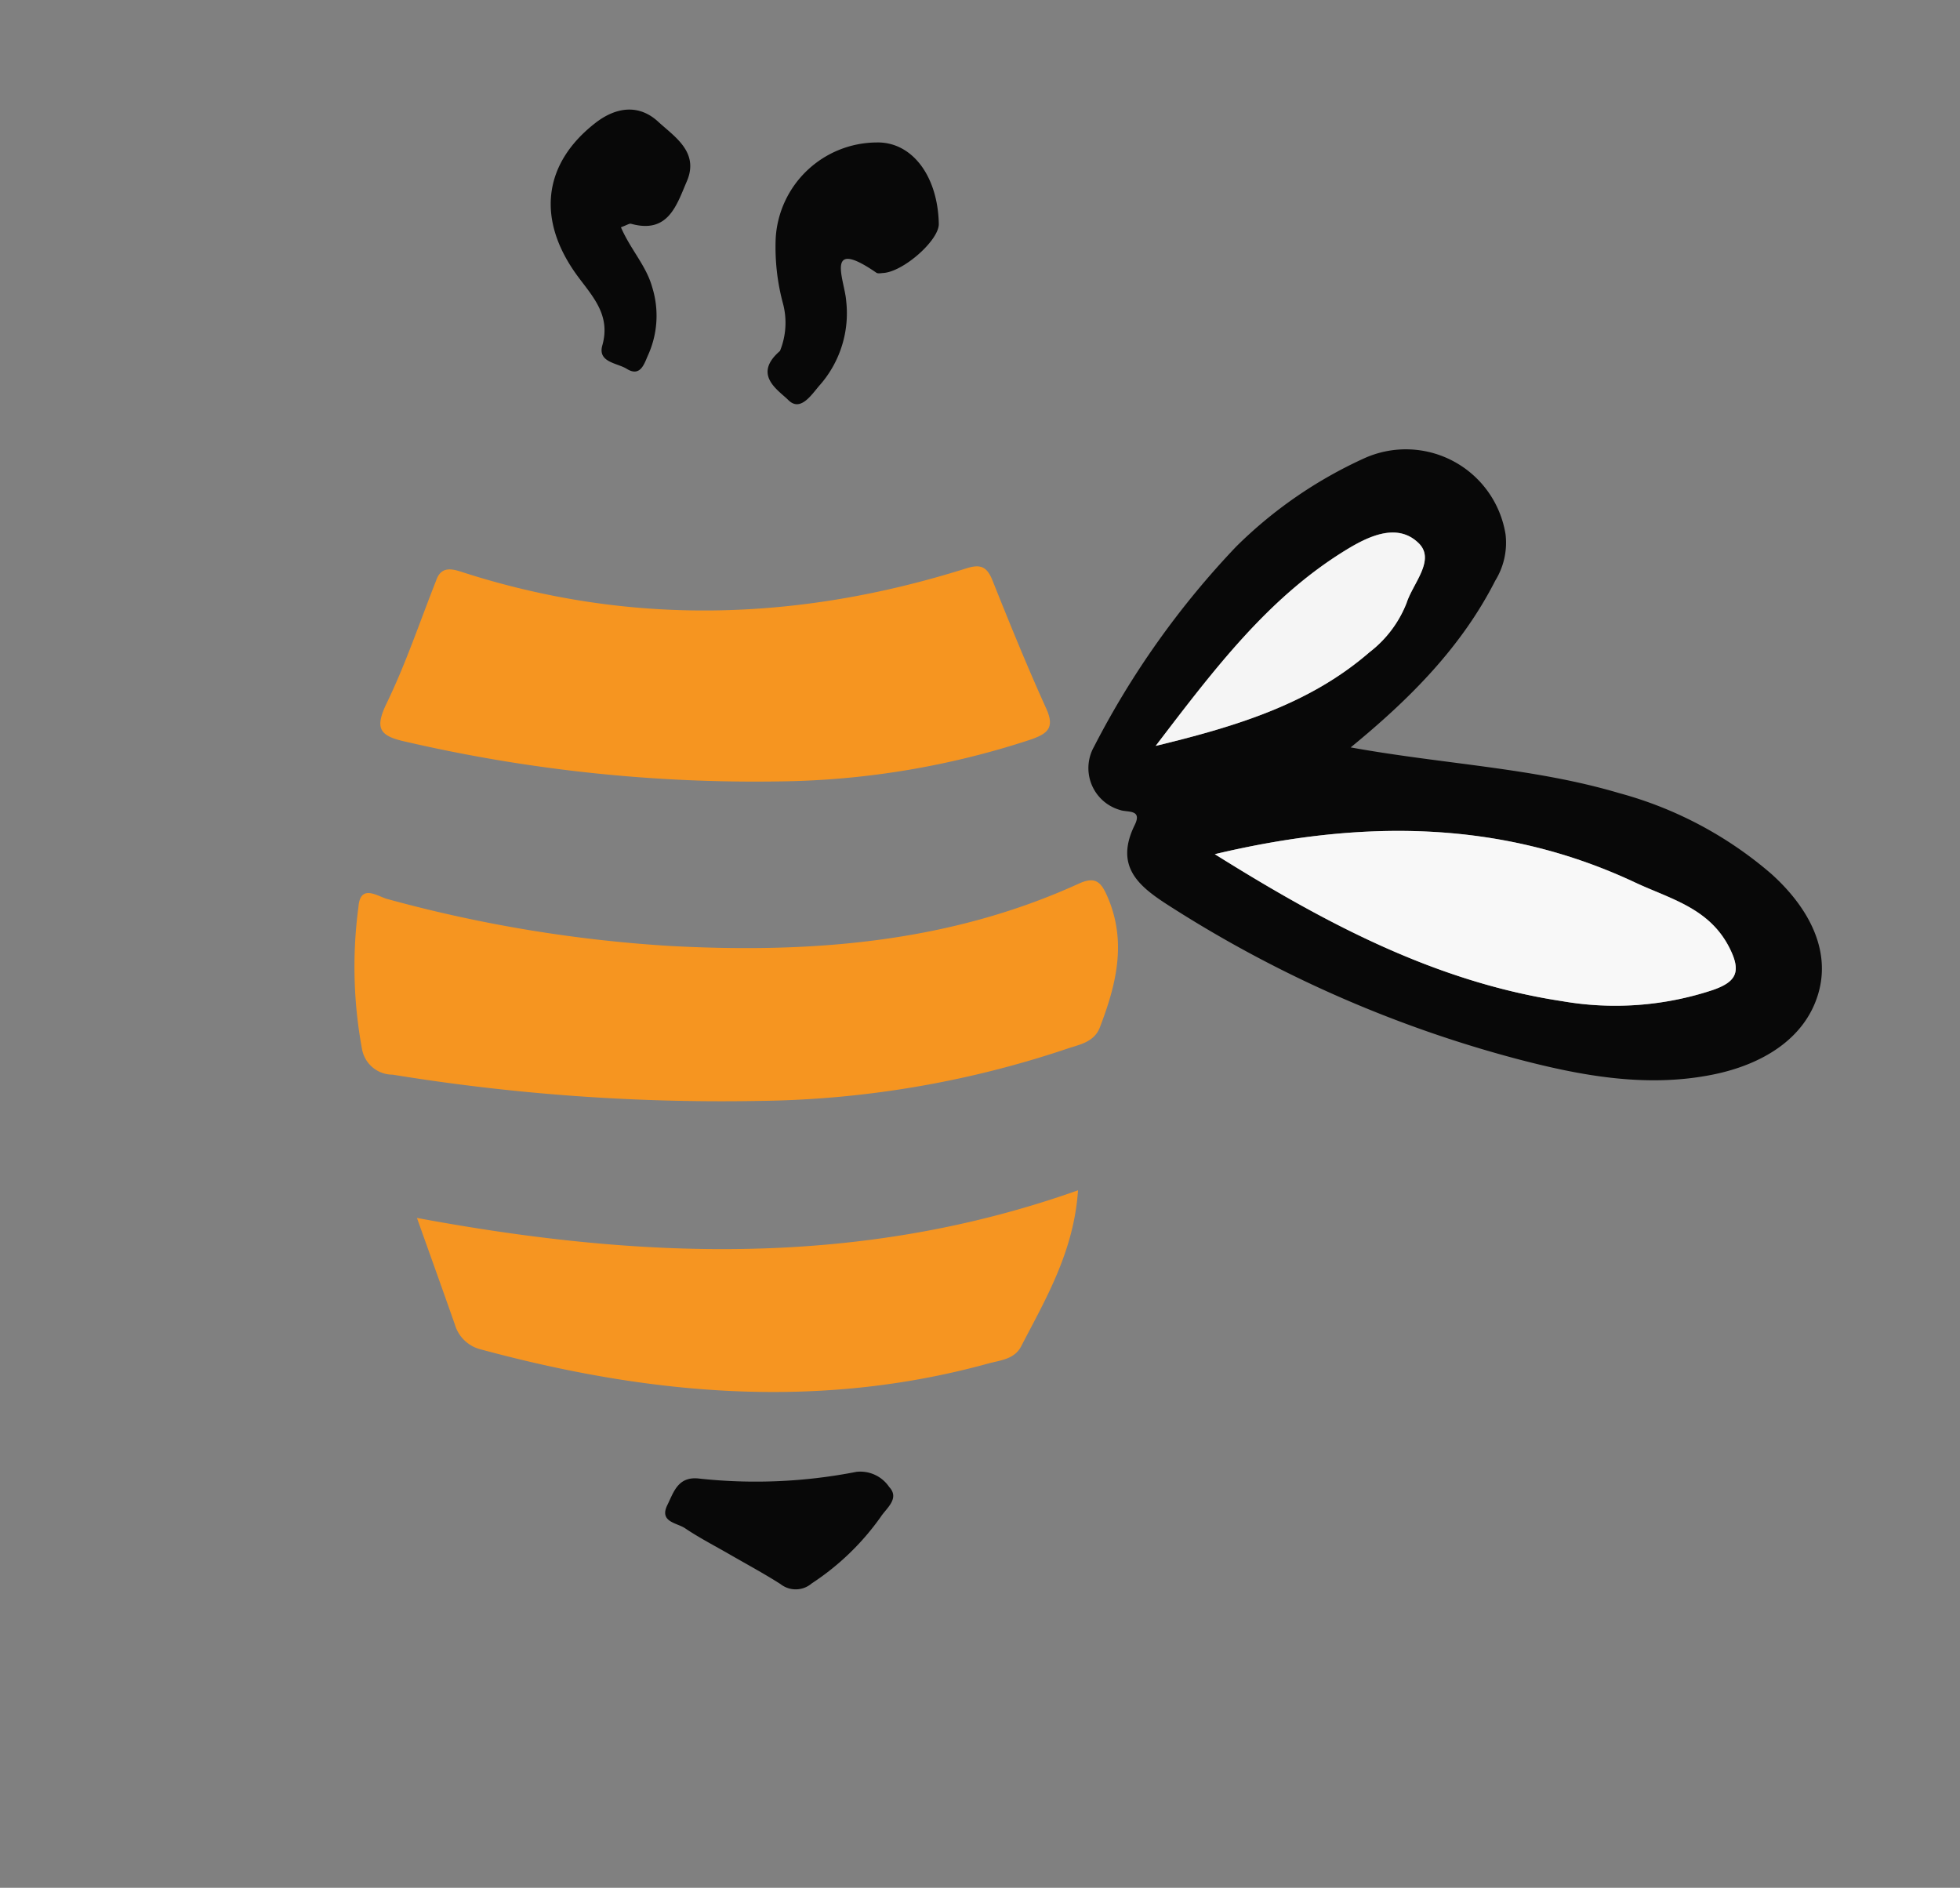 <svg id="Component_38_2" data-name="Component 38 – 2" xmlns="http://www.w3.org/2000/svg" width="130.048" height="125.25" viewBox="0 0 130.048 125.25">
  <rect x="0" y="0" width="130.048" height="125.25" fill="#808080" stroke="none"/>
  <g id="Group_22" data-name="Group 22" transform="translate(-327.502 -472.82) rotate(30)">
    <path id="Path_69" data-name="Path 69" d="M643.065,243.858c5.932-2.13,11.189-4.9,16.94-6.28a25.712,25.712,0,0,1,11.416-.41c3.139.662,5.948,2.306,6.681,5.326.749,3.084-.921,5.984-3.36,8.137-3.372,2.977-7.544,4.451-11.75,5.6a81.283,81.283,0,0,1-24.848,2.76c-2.45-.1-4.7-.309-4.914-3.51-.08-1.184-.842-.462-1.336-.377a2.889,2.889,0,0,1-3.6-2.762,57.04,57.04,0,0,1,1.53-16.224,29.259,29.259,0,0,1,4.414-9.3,6.7,6.7,0,0,1,10.664-.333,4.781,4.781,0,0,1,.939,2.987C646.1,234.376,644.895,239.015,643.065,243.858ZM638.8,254.5c8.47.3,16.834.05,24.83-3.077a20.568,20.568,0,0,0,8.282-5.629c1.1-1.267,1.056-2.015-.438-2.992-2.484-1.623-5.022-.838-7.586-.62C653.961,243.027,645.932,247.767,638.8,254.5Zm-6.988-4.26c4.106-3.91,7.481-7.579,9.171-12.475a7.625,7.625,0,0,0,.5-4.061c-.29-1.351.249-3.446-1.293-3.84-1.937-.5-3.145,1.312-3.985,2.872C633.372,238,632.637,243.808,631.81,250.24Z" transform="translate(-20.624)" fill="#080808"/>
    <path id="Path_70" data-name="Path 70" d="M622.632,283.124c.166,1.08-.646,1.688-1.22,2.362a66.4,66.4,0,0,1-15.923,13.166A135.782,135.782,0,0,1,583.561,309.3a2.061,2.061,0,0,1-2.634-.485,29.982,29.982,0,0,1-4.9-8.031c-.666-1.405.765-1.228,1.4-1.4a91.74,91.74,0,0,0,17.862-6.71c8.3-4.223,15.866-9.4,21.366-17.116.687-.964,1.2-.842,2.034-.231C621.348,277.272,622.153,280.105,622.632,283.124Z" transform="translate(-5.315 -14.855)" fill="#f69520"/>
    <path id="Path_71" data-name="Path 71" d="M567.105,273.582c-.186-.922.377-1.179,1.142-1.341,11.515-2.453,21.027-8.342,28.923-16.96.669-.731,1.128-.775,1.9-.168,2.412,1.9,4.842,3.789,7.339,5.578,1.177.843.882,1.436.1,2.336a55.17,55.17,0,0,1-12.933,10.652,102.852,102.852,0,0,1-22.88,10.168c-1.71.547-2.232.263-2.367-1.606C568.117,279.34,567.531,276.467,567.105,273.582Z" transform="translate(-2.749 -8.965)" fill="#f69520"/>
    <path id="Path_72" data-name="Path 72" d="M632.5,300.778c1.788,3.655,1.748,7.281,1.907,10.867.042.963-.751,1.487-1.325,2.069-8.236,8.351-18.451,13.052-29.607,16.014a2.392,2.392,0,0,1-2.338-.57c-1.794-1.54-3.6-3.067-5.708-4.861C609.685,319.26,622.517,312.482,632.5,300.778Z" transform="translate(-11.033 -22.427)" fill="#f69521"/>
    <path id="Path_73" data-name="Path 73" d="M582.338,240.151a4.955,4.955,0,0,0-1.42-2.845,14.359,14.359,0,0,1-2.575-3.51,6.747,6.747,0,0,1,2.613-8.82c2-1.232,4.629-.143,6.291,2.6.562.928-.44,3.926-1.565,4.671-.126.084-.271.219-.4.21-4.23-.341-1.552,1.5-.8,2.621a7.223,7.223,0,0,1,1.286,5.671c-.167.782-.184,2.25-1.323,1.945C583.559,242.456,581.533,242.447,582.338,240.151Z" transform="translate(-5.842 -0.138)" fill="#080808"/>
    <path id="Path_74" data-name="Path 74" d="M563.254,240.984c1.286.956,2.728,1.367,3.778,2.4a6.345,6.345,0,0,1,2.019,4.012c.059.621.327,1.567-.77,1.529-.739-.025-1.891.6-2.177-.535-.5-1.979-2.094-2.463-3.634-3.125-4.314-1.856-5.811-5.316-4.149-9.416.669-1.652,1.9-2.541,3.564-2.168,1.44.323,3.389.376,3.632,2.483.2,1.7.685,3.641-1.792,4.282C563.607,240.472,563.529,240.659,563.254,240.984Z" transform="translate(0 -2.802)" fill="#080808"/>
    <path id="Path_75" data-name="Path 75" d="M634.4,342.782c-1.147,0-2.3.057-3.438-.023-.648-.045-1.7.513-1.782-.752-.062-.935-.345-1.984.9-2.549a34.663,34.663,0,0,0,8.859-5.622,2.309,2.309,0,0,1,2.389-.22c1,.3.544,1.312.507,1.988a17.015,17.015,0,0,1-1.759,6.123A1.63,1.63,0,0,1,638.3,342.8C637,342.742,635.7,342.782,634.4,342.782Z" transform="translate(-20.871 -31.953)" fill="#080808"/>
    <path id="Path_76" data-name="Path 76" d="M643.146,261.846c7.133-6.734,15.162-11.474,25.089-12.317,2.564-.218,5.1-1,7.586.62,1.494.976,1.538,1.724.438,2.992a20.568,20.568,0,0,1-8.282,5.629C659.98,261.9,651.616,262.143,643.146,261.846Z" transform="translate(-24.971 -7.345)" fill="#f8f8f8"/>
    <path id="Path_77" data-name="Path 77" d="M633.274,252.625c.827-6.432,1.562-12.237,4.4-17.5.84-1.56,2.048-3.368,3.985-2.872,1.542.394,1,2.49,1.293,3.84a7.626,7.626,0,0,1-.5,4.061C640.755,245.047,637.38,248.716,633.274,252.625Z" transform="translate(-22.087 -2.385)" fill="#f5f5f5"/>
  </g>
</svg>
